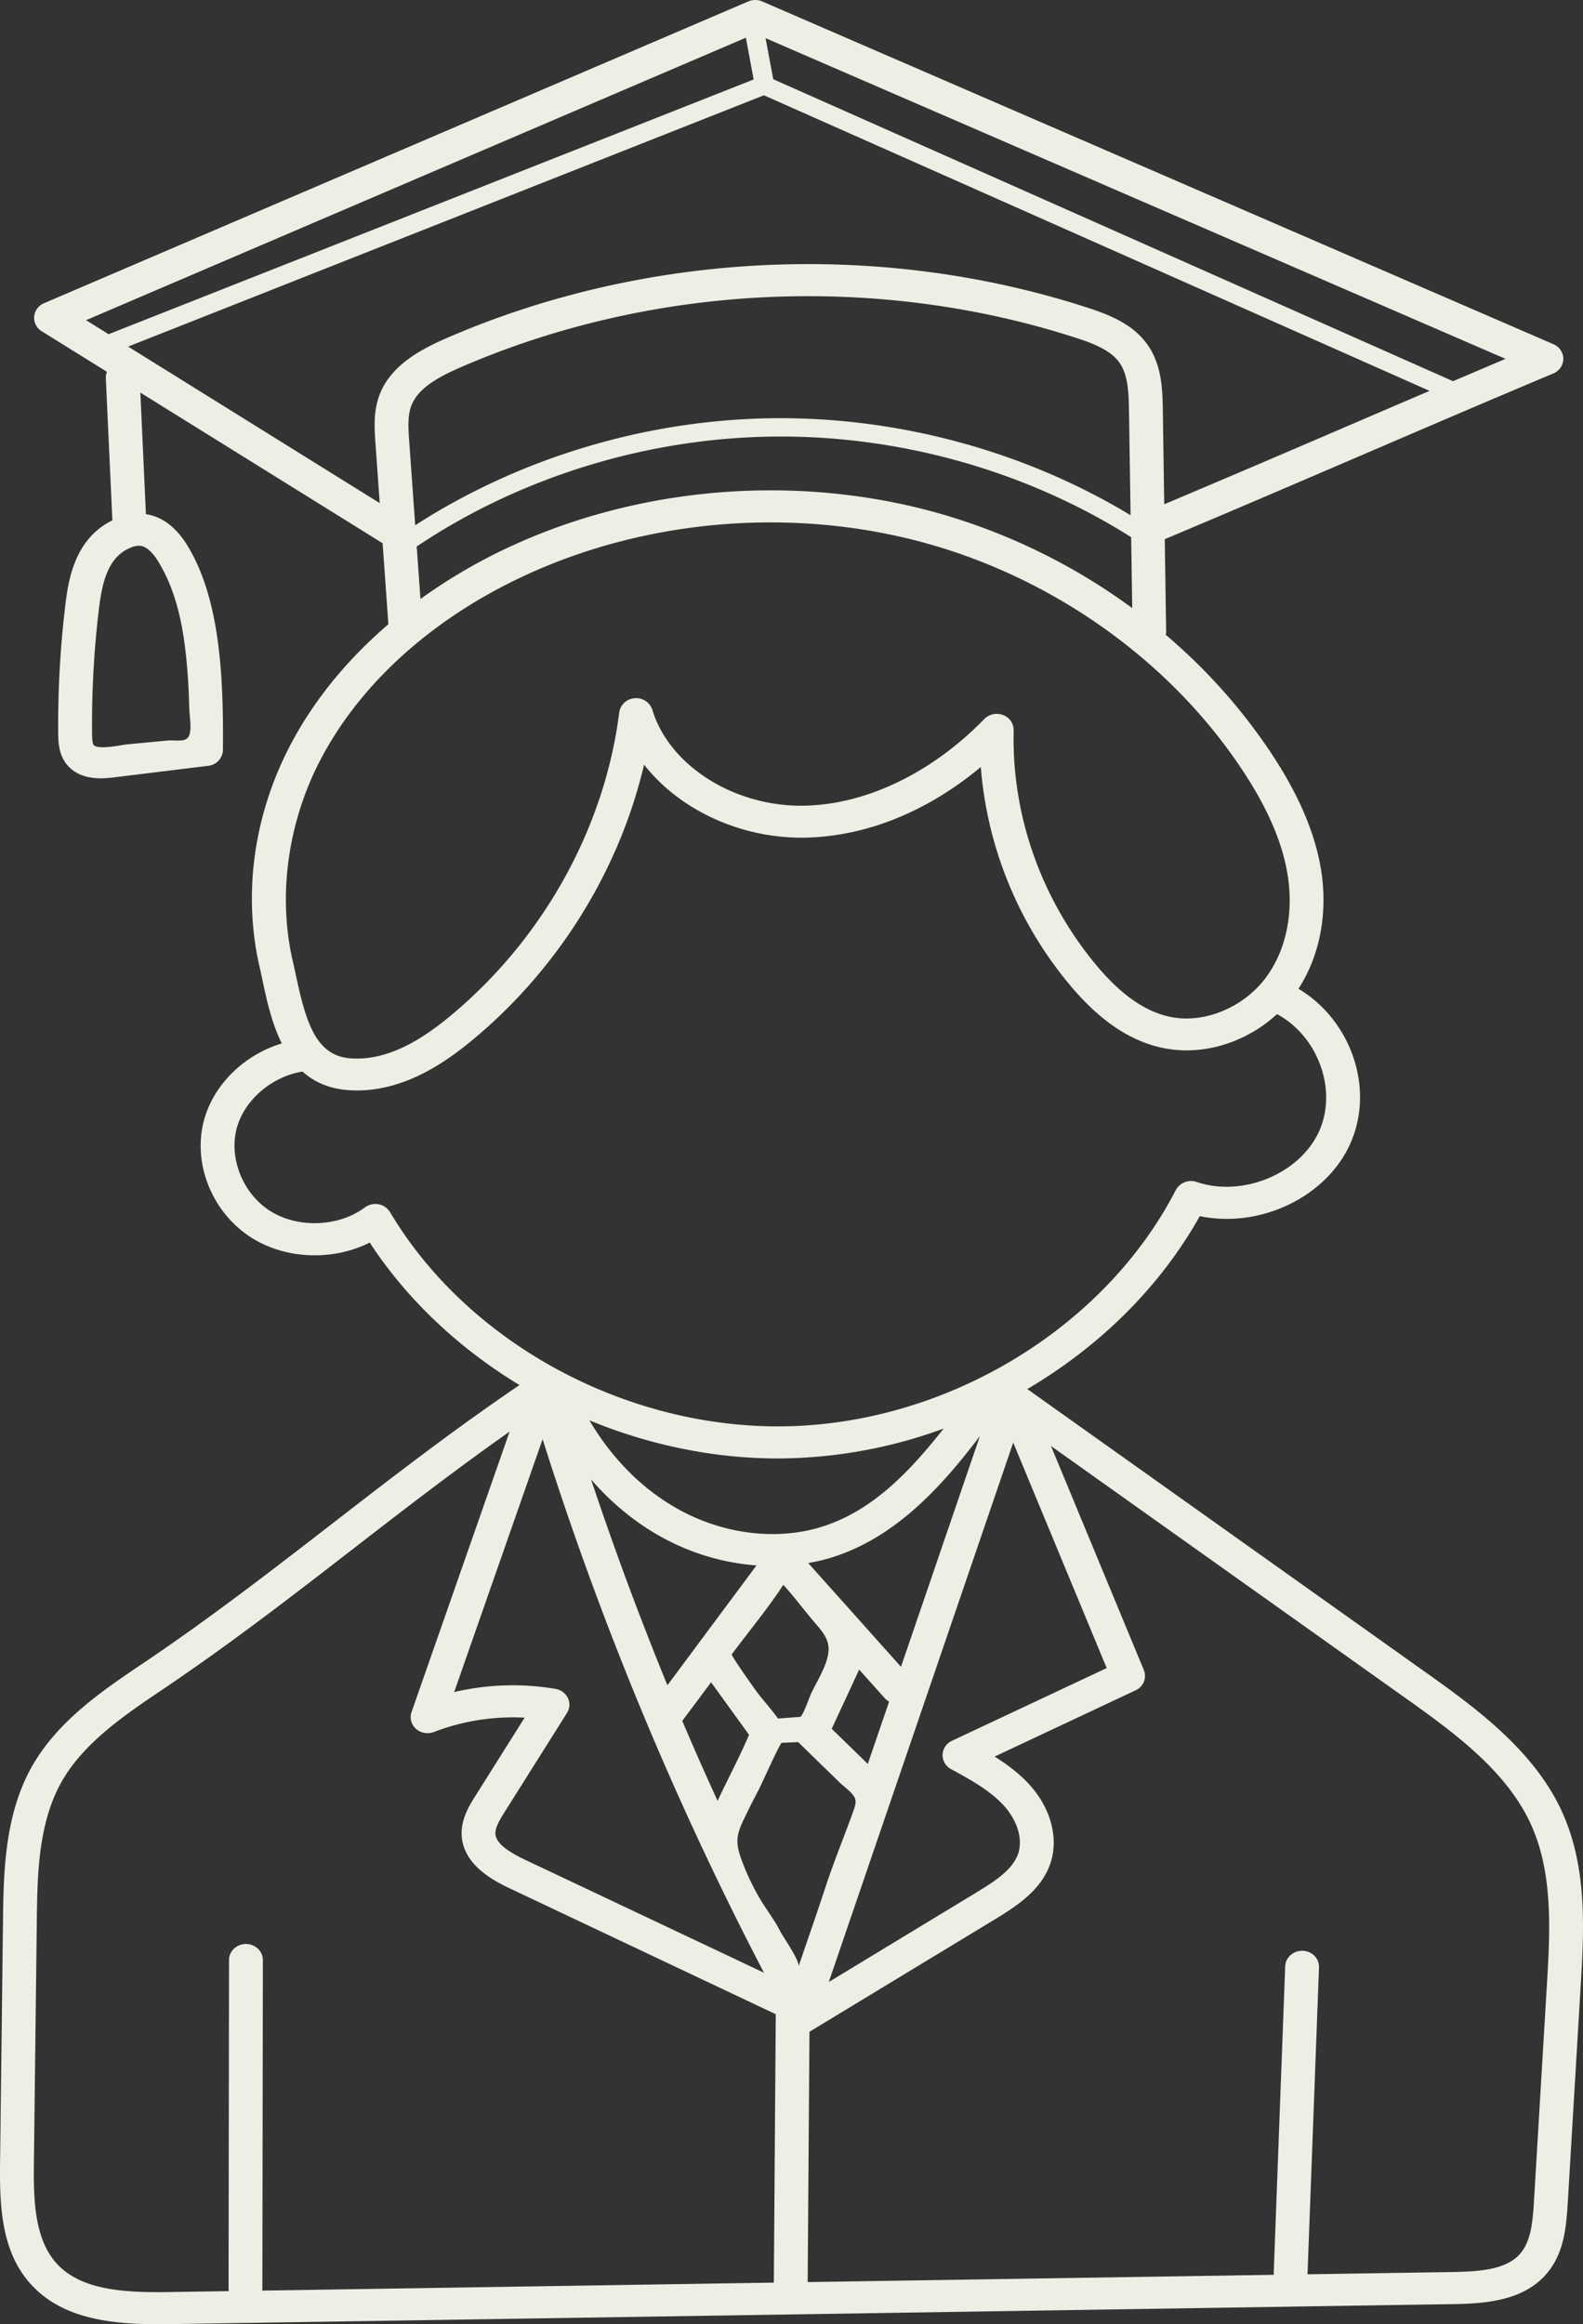 <svg xmlns="http://www.w3.org/2000/svg" xmlns:xlink="http://www.w3.org/1999/xlink" viewBox="0 0 62 91"><rect x="0" y="0" width="62" height="91" fill="#333333" stroke="none"/><defs><path id="7utca" d="M444.586 846.704l-.507 8.497c-.052.861-.131 1.613-.587 2.09-.559.585-1.605.65-2.628.666l-5.654.088.45-12.017c.013-.347-.273-.638-.638-.65-.364-.01-.672.259-.686.605l-.452 12.083-18.251.284.071-9.804c.01-.004.02-.008.029-.014l7.21-4.37c.948-.575 1.83-1.174 2.185-2.173.347-.978.046-2.163-.786-3.09-.406-.453-.891-.813-1.387-1.124l5.523-2.595a.615.615 0 0 0 .322-.793l-3.637-8.772 13.783 9.797c1.875 1.333 4 2.843 4.99 4.963.911 1.954.772 4.279.65 6.329zm-31.368-4.445a9.754 9.754 0 0 1-.175-.443c-.08-.224-.154-.453-.16-.69-.011-.422.195-.772.371-1.144.15-.317.318-.63.48-.946.103-.199.818-1.798.883-1.8l.653-.027c.014.017.027.035.044.05l.892.869.704.684c.18.175.568.431.596.678.016.136-.032.273-.078.403-.357.996-.76 1.968-1.088 2.967-.345 1.05-.71 2.093-1.067 3.138.071-.21-.595-1.147-.708-1.37-.234-.465-.563-.875-.825-1.327a9.342 9.342 0 0 1-.522-1.042zm2.055 3.74zm-.965 12.372l-20.04.313c.004-.029.008-.057.008-.086l.02-12.856c0-.347-.297-.629-.662-.629h-.001c-.366 0-.663.28-.663.627l-.018 12.855a.58.58 0 0 0 .011.109l-2.256.035c-1.67.028-3.384-.03-4.386-1.011-.95-.931-1.012-2.482-.994-3.99l.114-9.495c.022-1.821.046-3.887 1.005-5.539.875-1.506 2.497-2.597 3.929-3.56 2.655-1.787 5.12-3.694 7.505-5.54 1.954-1.512 3.965-3.065 6.08-4.553l-3.842 10.982a.604.604 0 0 0 .177.657c.19.168.464.216.703.122a8.623 8.623 0 0 1 3.55-.56l-1.916 3.042c-.24.382-.604.958-.546 1.622.1 1.178 1.378 1.782 1.923 2.04l10.375 4.906zm-9.056-33.023a129.923 129.923 0 0 0 8.67 20.89l-9.323-4.407c-.537-.254-1.158-.6-1.194-1.017-.02-.243.152-.54.364-.876l2.439-3.873a.6.6 0 0 0 .034-.582.654.654 0 0 0-.484-.358 10.022 10.022 0 0 0-3.97.125zm-5.975-8.888a.662.662 0 0 0-.448-.308.689.689 0 0 0-.538.122c-1.017.76-2.6.826-3.684.155-1.083-.671-1.656-2.073-1.333-3.262.302-1.11 1.383-2.022 2.576-2.212.444.399 1.023.671 1.787.726.118.009.232.013.347.013 1.92 0 3.516-1.137 4.57-2.016 3.338-2.785 5.705-6.622 6.672-10.74 1.379 1.767 3.809 2.919 6.358 2.857 2.37-.058 4.752-1.03 6.83-2.764a15.165 15.165 0 0 0 3.399 8.426c1.21 1.482 2.455 2.329 3.805 2.588 1.533.294 3.203-.236 4.397-1.34 1.615.868 2.383 2.984 1.642 4.603-.759 1.656-2.994 2.576-4.787 1.97a.677.677 0 0 0-.818.315c-2.759 5.355-8.832 9.07-15.112 9.247-6.279.176-12.573-3.191-15.663-8.38zm-2.75-17.665c1.61-3.118 4.599-5.759 8.415-7.436 2.873-1.262 6.059-1.905 9.239-1.905 2.075 0 4.149.274 6.13.827 5.02 1.402 9.505 4.612 12.306 8.806 1.004 1.502 1.594 2.852 1.808 4.127.255 1.53-.058 3.018-.86 4.08-.867 1.15-2.381 1.78-3.684 1.528-1.025-.196-2.013-.892-3.022-2.127-2.116-2.591-3.238-5.824-3.158-9.102a.627.627 0 0 0-.414-.597.686.686 0 0 0-.735.156c-2.042 2.096-4.594 3.332-7.003 3.392-2.75.072-5.33-1.546-6-3.754a.661.661 0 0 0-.69-.452.648.648 0 0 0-.605.551c-.572 4.525-2.969 8.845-6.575 11.854-.937.78-2.366 1.809-3.942 1.695-1.369-.098-1.754-1.41-2.147-3.25-.042-.194-.082-.383-.124-.563-.588-2.533-.202-5.388 1.06-7.83zm3.735-9.228l-.235-3.296c-.035-.485-.071-.988.086-1.394.272-.7 1.103-1.14 1.96-1.51 7.483-3.238 16.242-3.658 24.03-1.152.643.207 1.36.468 1.72.954.346.465.383 1.136.395 1.9l.062 4.103c-4.163-2.517-9.137-3.864-14.074-3.796-4.934.07-9.863 1.558-13.944 4.19zm13.961-3.473c4.957-.072 9.957 1.33 14.08 3.938l.042 2.777a23.805 23.805 0 0 0-7.652-3.733c-5.325-1.486-11.268-1.07-16.306 1.142a21.314 21.314 0 0 0-3.919 2.234l-.147-2.055c4.031-2.704 8.965-4.232 13.902-4.303zm-15.352-1.652c-.255.658-.205 1.355-.166 1.914l.167 2.342-9.854-6.128 24.901-9.839 26.07 11.573c-1.11.475-2.204.945-3.282 1.408-2.295.986-4.666 2.003-7.109 3.032l-.055-3.694c-.012-.753-.027-1.785-.636-2.604-.59-.796-1.537-1.151-2.378-1.421-8.105-2.608-17.219-2.171-25.005 1.199-1.065.46-2.213 1.084-2.653 2.218zm-9.312 5.94c.263.066.495.368.643.61.83 1.355 1.052 3.014 1.158 4.55.026.389.042.777.052 1.167.007.309.095.75.01 1.048-.099.344-.516.205-.863.237l-1.579.15c-.229.023-1.12.225-1.31.027-.04-.042-.062-.191-.064-.445a37.906 37.906 0 0 1 .26-4.818c.11-.926.293-1.95 1.076-2.381.248-.137.455-.186.617-.145zm-1.306-8.297l-.883-.549 25.842-11.06.306 1.635zm54.712.965l-2.056.875-26.627-11.824v-.014l-.298-1.593zm-25.315 51.32l.994 1.11a.658.658 0 0 0 .18.14l-.836 2.442-1.413-1.375zm-5.8.497l1.487 2.055c-.225.53-.491 1.069-.75 1.592-.16.327-.325.66-.482.996a128.606 128.606 0 0 1-1.383-3.131zm-1.978-5.707a9.11 9.11 0 0 0 3.756 1.132l-3.488 4.69a128.043 128.043 0 0 1-2.99-8.058c.791.912 1.706 1.668 2.722 2.236zm12.506-3.93l-3.09 9.03-3.633-4.062c.345-.06.684-.141 1.012-.248 2.545-.825 4.35-2.934 5.711-4.72zm-6.139 3.531c-1.776.575-3.904.32-5.694-.682-1.66-.93-2.76-2.285-3.462-3.47 2.331.963 4.855 1.494 7.388 1.494a19.016 19.016 0 0 0 6.488-1.17c-1.396 1.77-2.815 3.21-4.72 3.828zm-.068 4.085c.185.245.315.506.274.844-.067.557-.452 1.134-.689 1.642-.038.084-.322.88-.412.888l-.871.066c-.266-.368-.573-.7-.843-1.06-.104-.138-1.002-1.41-.97-1.454.671-.901 1.412-1.789 2.02-2.723.426.474.802.98 1.215 1.463.096.112.191.222.276.334zm11.174 1.464l-6.06 2.847a.63.63 0 0 0-.368.544.623.623 0 0 0 .331.564c.758.414 1.542.842 2.085 1.448.525.585.736 1.32.54 1.874-.218.613-.873 1.05-1.643 1.516l-5.77 3.498 7.224-21.12zm17.801 5.557c-1.129-2.42-3.5-4.106-5.406-5.46l-15.422-10.963c-.025-.018-.052-.03-.079-.045l-.006-.012c2.824-1.66 5.207-3.998 6.757-6.772 2.325.486 4.92-.71 5.88-2.806.988-2.156.063-4.857-2.016-6.096.844-1.295 1.165-2.986.879-4.702-.243-1.447-.895-2.953-1.997-4.601a22.229 22.229 0 0 0-4.078-4.555.583.583 0 0 0 .015-.139l-.054-3.61c.014-.004.028-.006.042-.013 2.617-1.1 5.147-2.187 7.592-3.237 2.443-1.05 4.97-2.135 7.582-3.233a.628.628 0 0 0 .394-.57.625.625 0 0 0-.387-.576l-30.988-13.42a.695.695 0 0 0-.547-.001l-27.581 11.815a.631.631 0 0 0-.388.525.618.618 0 0 0 .297.574l2.554 1.587a.606.606 0 0 0-.044.25l.256 5.568c-.043.021-.086.042-.129.065-1.422.786-1.617 2.44-1.722 3.327a39.19 39.19 0 0 0-.27 4.971c.004.302.01.865.415 1.283.359.37.852.452 1.253.452.21 0 .394-.022.52-.037l3.686-.452a.642.642 0 0 0 .577-.618c.027-2.93-.122-5.93-1.39-8.004-.398-.651-.885-1.054-1.447-1.195a1.946 1.946 0 0 0-.179-.034l-.218-4.762 9.488 5.898.226 3.172c-1.637 1.404-2.959 3.027-3.874 4.796-1.412 2.732-1.826 5.804-1.164 8.65.04.173.079.355.118.542.158.734.352 1.638.746 2.424-1.452.438-2.662 1.59-3.045 3-.467 1.714.329 3.66 1.891 4.627 1.352.838 3.18.882 4.598.17 1.469 2.248 3.506 4.15 5.866 5.579-2.578 1.747-4.98 3.603-7.304 5.402-2.367 1.832-4.815 3.726-7.435 5.488-1.547 1.041-3.3 2.22-4.321 3.98-1.12 1.927-1.148 4.258-1.17 6.13l-.115 9.495c-.02 1.77.067 3.604 1.368 4.878 1.247 1.22 3.11 1.398 4.847 1.398.172 0 .343-.002.512-.005l43.75-.682.02.002h.025c.016 0 .032-.003.048-.004l6.314-.098c1.256-.02 2.673-.121 3.588-1.08.745-.78.863-1.798.927-2.861l.507-8.497c.13-2.192.279-4.677-.762-6.908z"/></defs><g><g transform="translate(-384 -769)"><use fill="#efeee5" xlink:href="#7utca"/></g></g></svg>